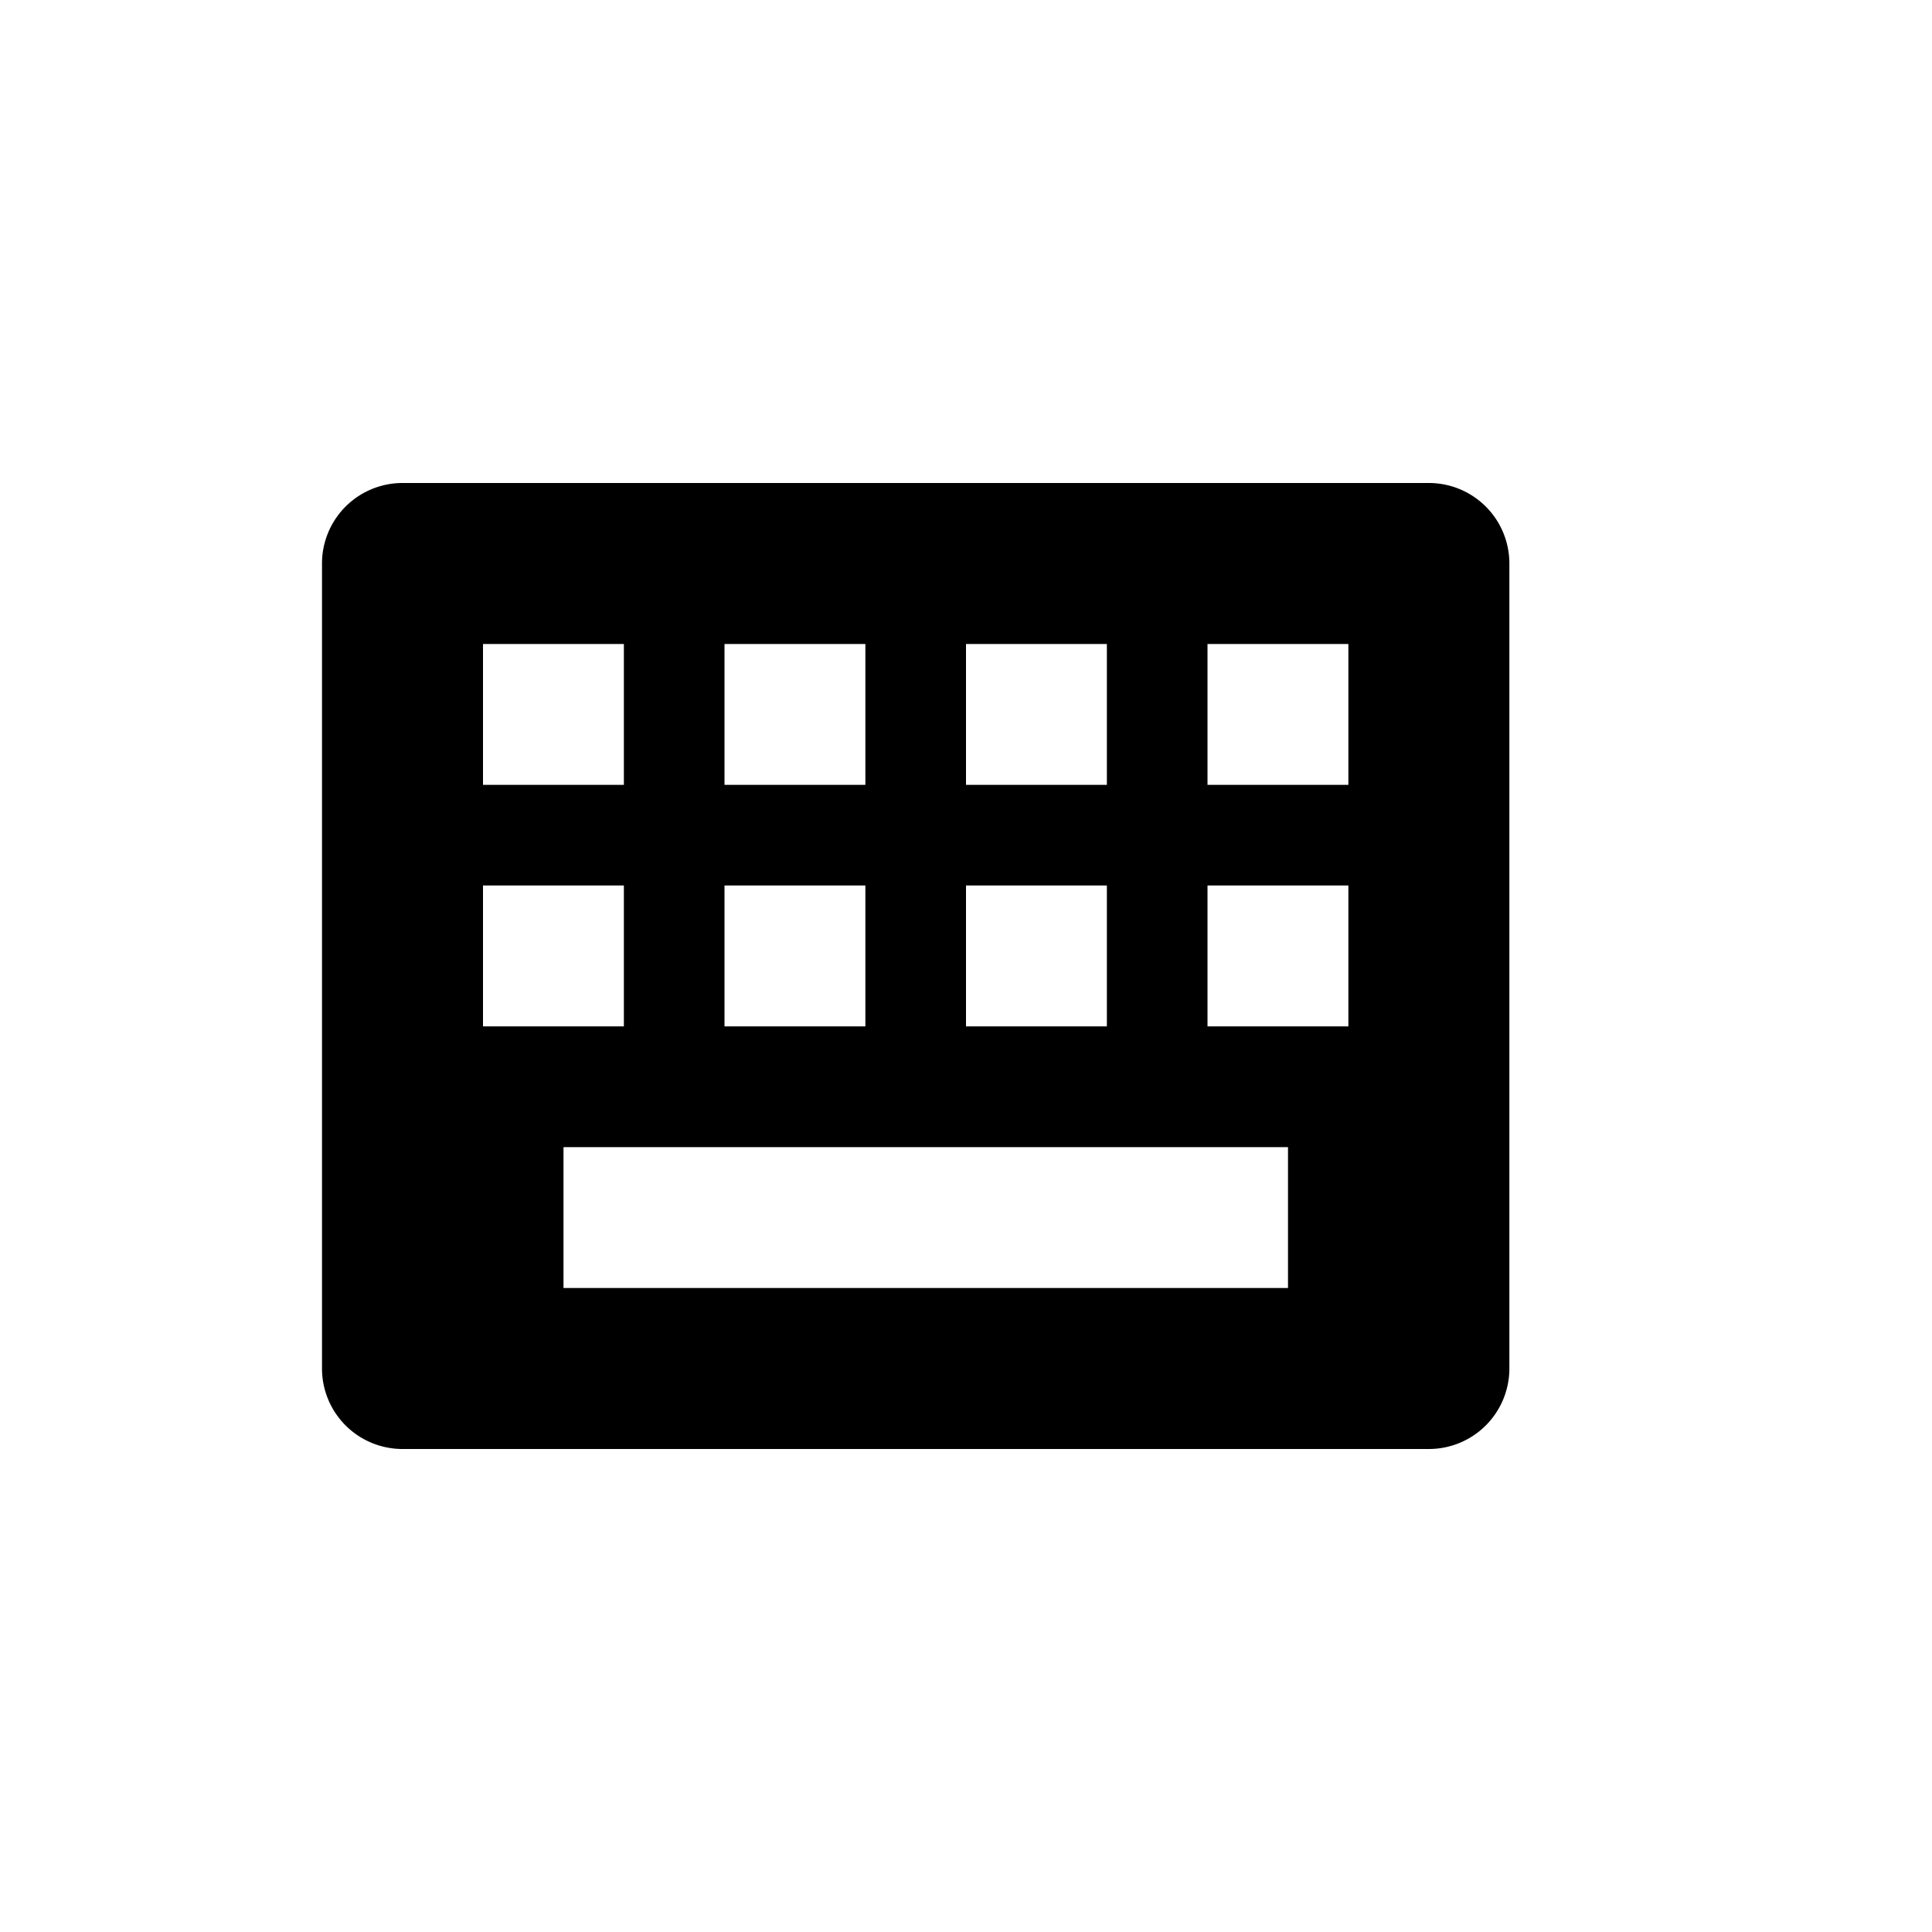 <?xml version="1.0" encoding="utf-8"?>
<svg xmlns="http://www.w3.org/2000/svg" width="24" height="24" viewBox="0 0 24 24">
    <g id="special-character" fill-rule="evenodd">
	<path d="
		M4 7 v10 a1 1 0 0 0 1 1 h12.75 a1 1 0 0 0 1 -1 v-10 a1 1 0 0 0 -1 -1 h-12.75 a1 1 0 0 0 -1 1z
		M6 8 v1.75 h1.75 v-1.75z
		M9 8 v1.75 h1.75 v-1.75z
		M12 8 v1.75 h1.75 v-1.75z
		M15 8 v1.75 h1.75 v-1.75z
		M6 11 v1.75 h1.75 v-1.75z
		M9 11 v1.75 h1.75 v-1.75z
		M12 11 v1.75 h1.75 v-1.75z
		M15 11 v1.75 h1.75 v-1.75z
		M7 14.25 v1.75 h9 v-1.75z
	"/>
    </g>
</svg>

